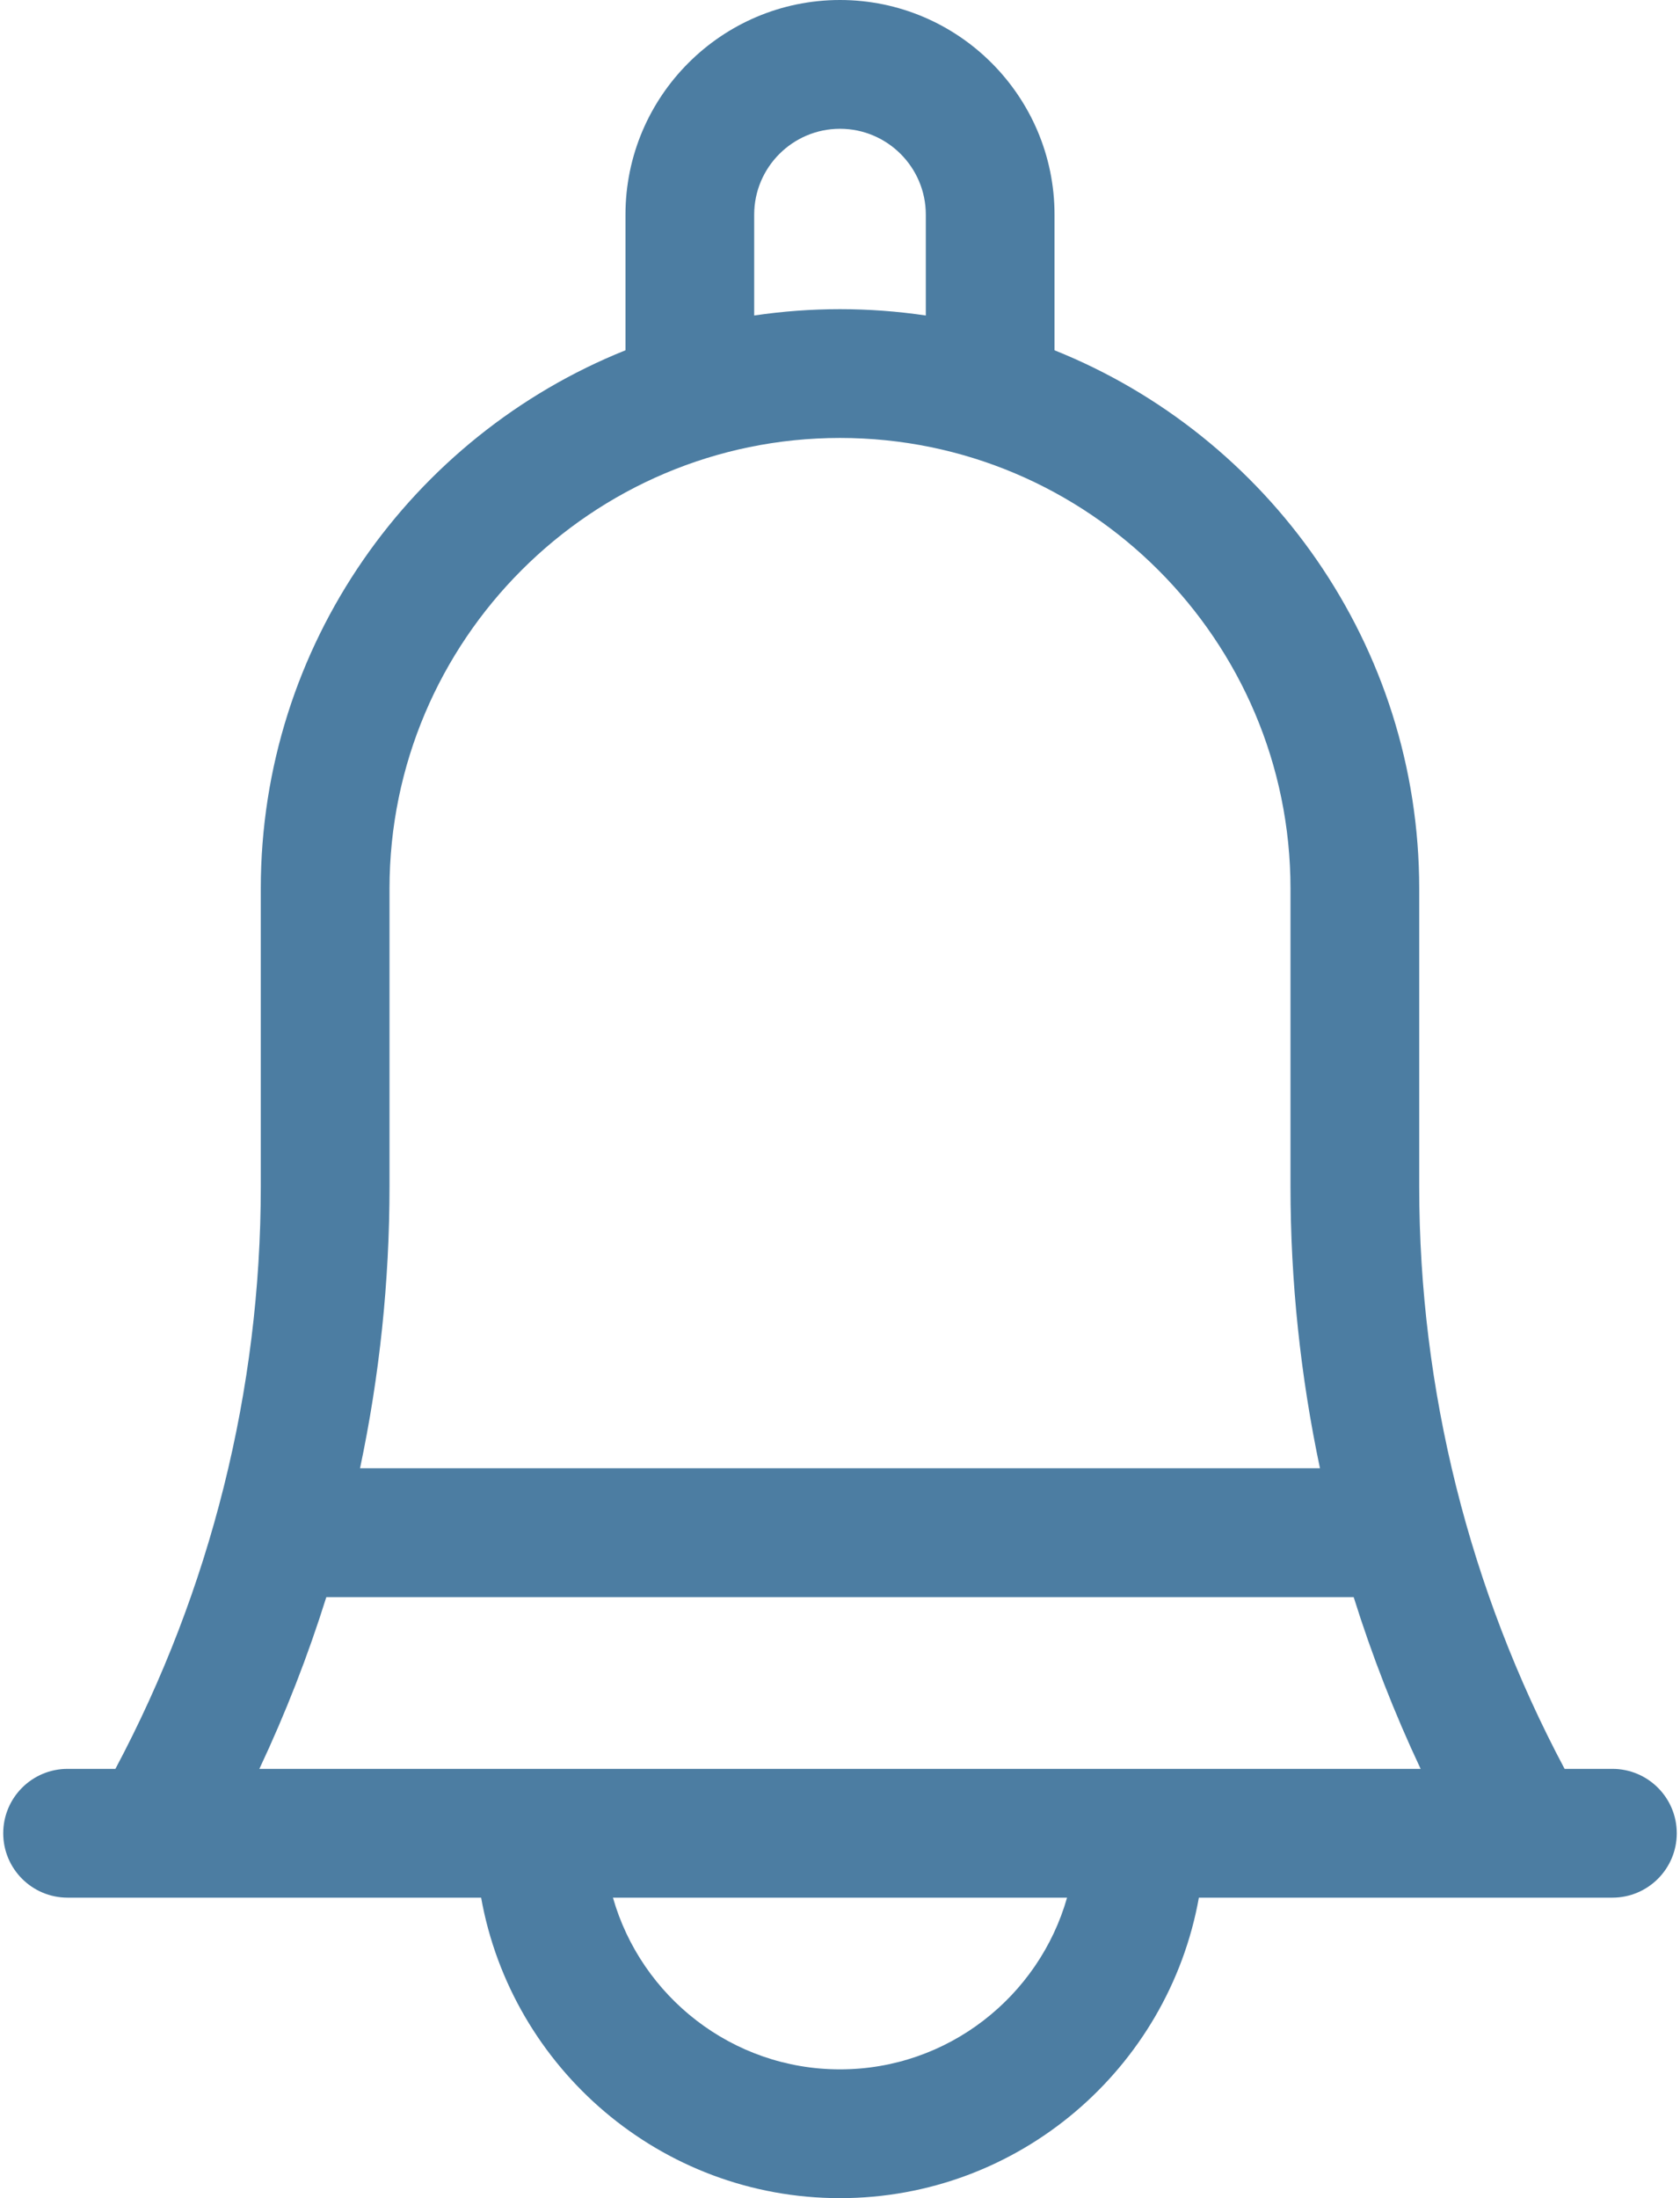 <svg width="13" height="17" viewBox="0 0 13 17" fill="none" xmlns="http://www.w3.org/2000/svg">
<path d="M12.477 13.68H12.107C11.37 12.296 10.982 10.746 10.982 9.177V6.873C10.982 4.988 9.812 3.371 8.16 2.709V1.66C8.16 0.745 7.415 0 6.5 0C5.585 0 4.84 0.745 4.84 1.66V2.709C3.188 3.371 2.018 4.988 2.018 6.873V9.177C2.018 10.746 1.63 12.296 0.893 13.68H0.523C0.248 13.68 0.025 13.903 0.025 14.178C0.025 14.453 0.248 14.676 0.523 14.676H3.723C3.959 15.995 5.114 17 6.5 17C7.886 17 9.041 15.995 9.277 14.676H12.477C12.752 14.676 12.975 14.453 12.975 14.178C12.975 13.903 12.752 13.68 12.477 13.68ZM5.836 1.66C5.836 1.294 6.134 0.996 6.5 0.996C6.866 0.996 7.164 1.294 7.164 1.66V2.44C6.947 2.408 6.726 2.391 6.5 2.391C6.274 2.391 6.053 2.408 5.836 2.44V1.66ZM3.014 6.873C3.014 4.951 4.578 3.387 6.5 3.387C8.422 3.387 9.986 4.951 9.986 6.873V9.177C9.986 9.911 10.063 10.641 10.214 11.355H2.786C2.937 10.641 3.014 9.911 3.014 9.177V6.873ZM2.525 12.352H10.475C10.617 12.805 10.79 13.249 10.993 13.68H2.007C2.21 13.249 2.383 12.805 2.525 12.352ZM6.5 16.004C5.666 16.004 4.961 15.441 4.743 14.676H8.257C8.039 15.441 7.334 16.004 6.5 16.004Z" fill="#4C7DA2"/>
</svg>
